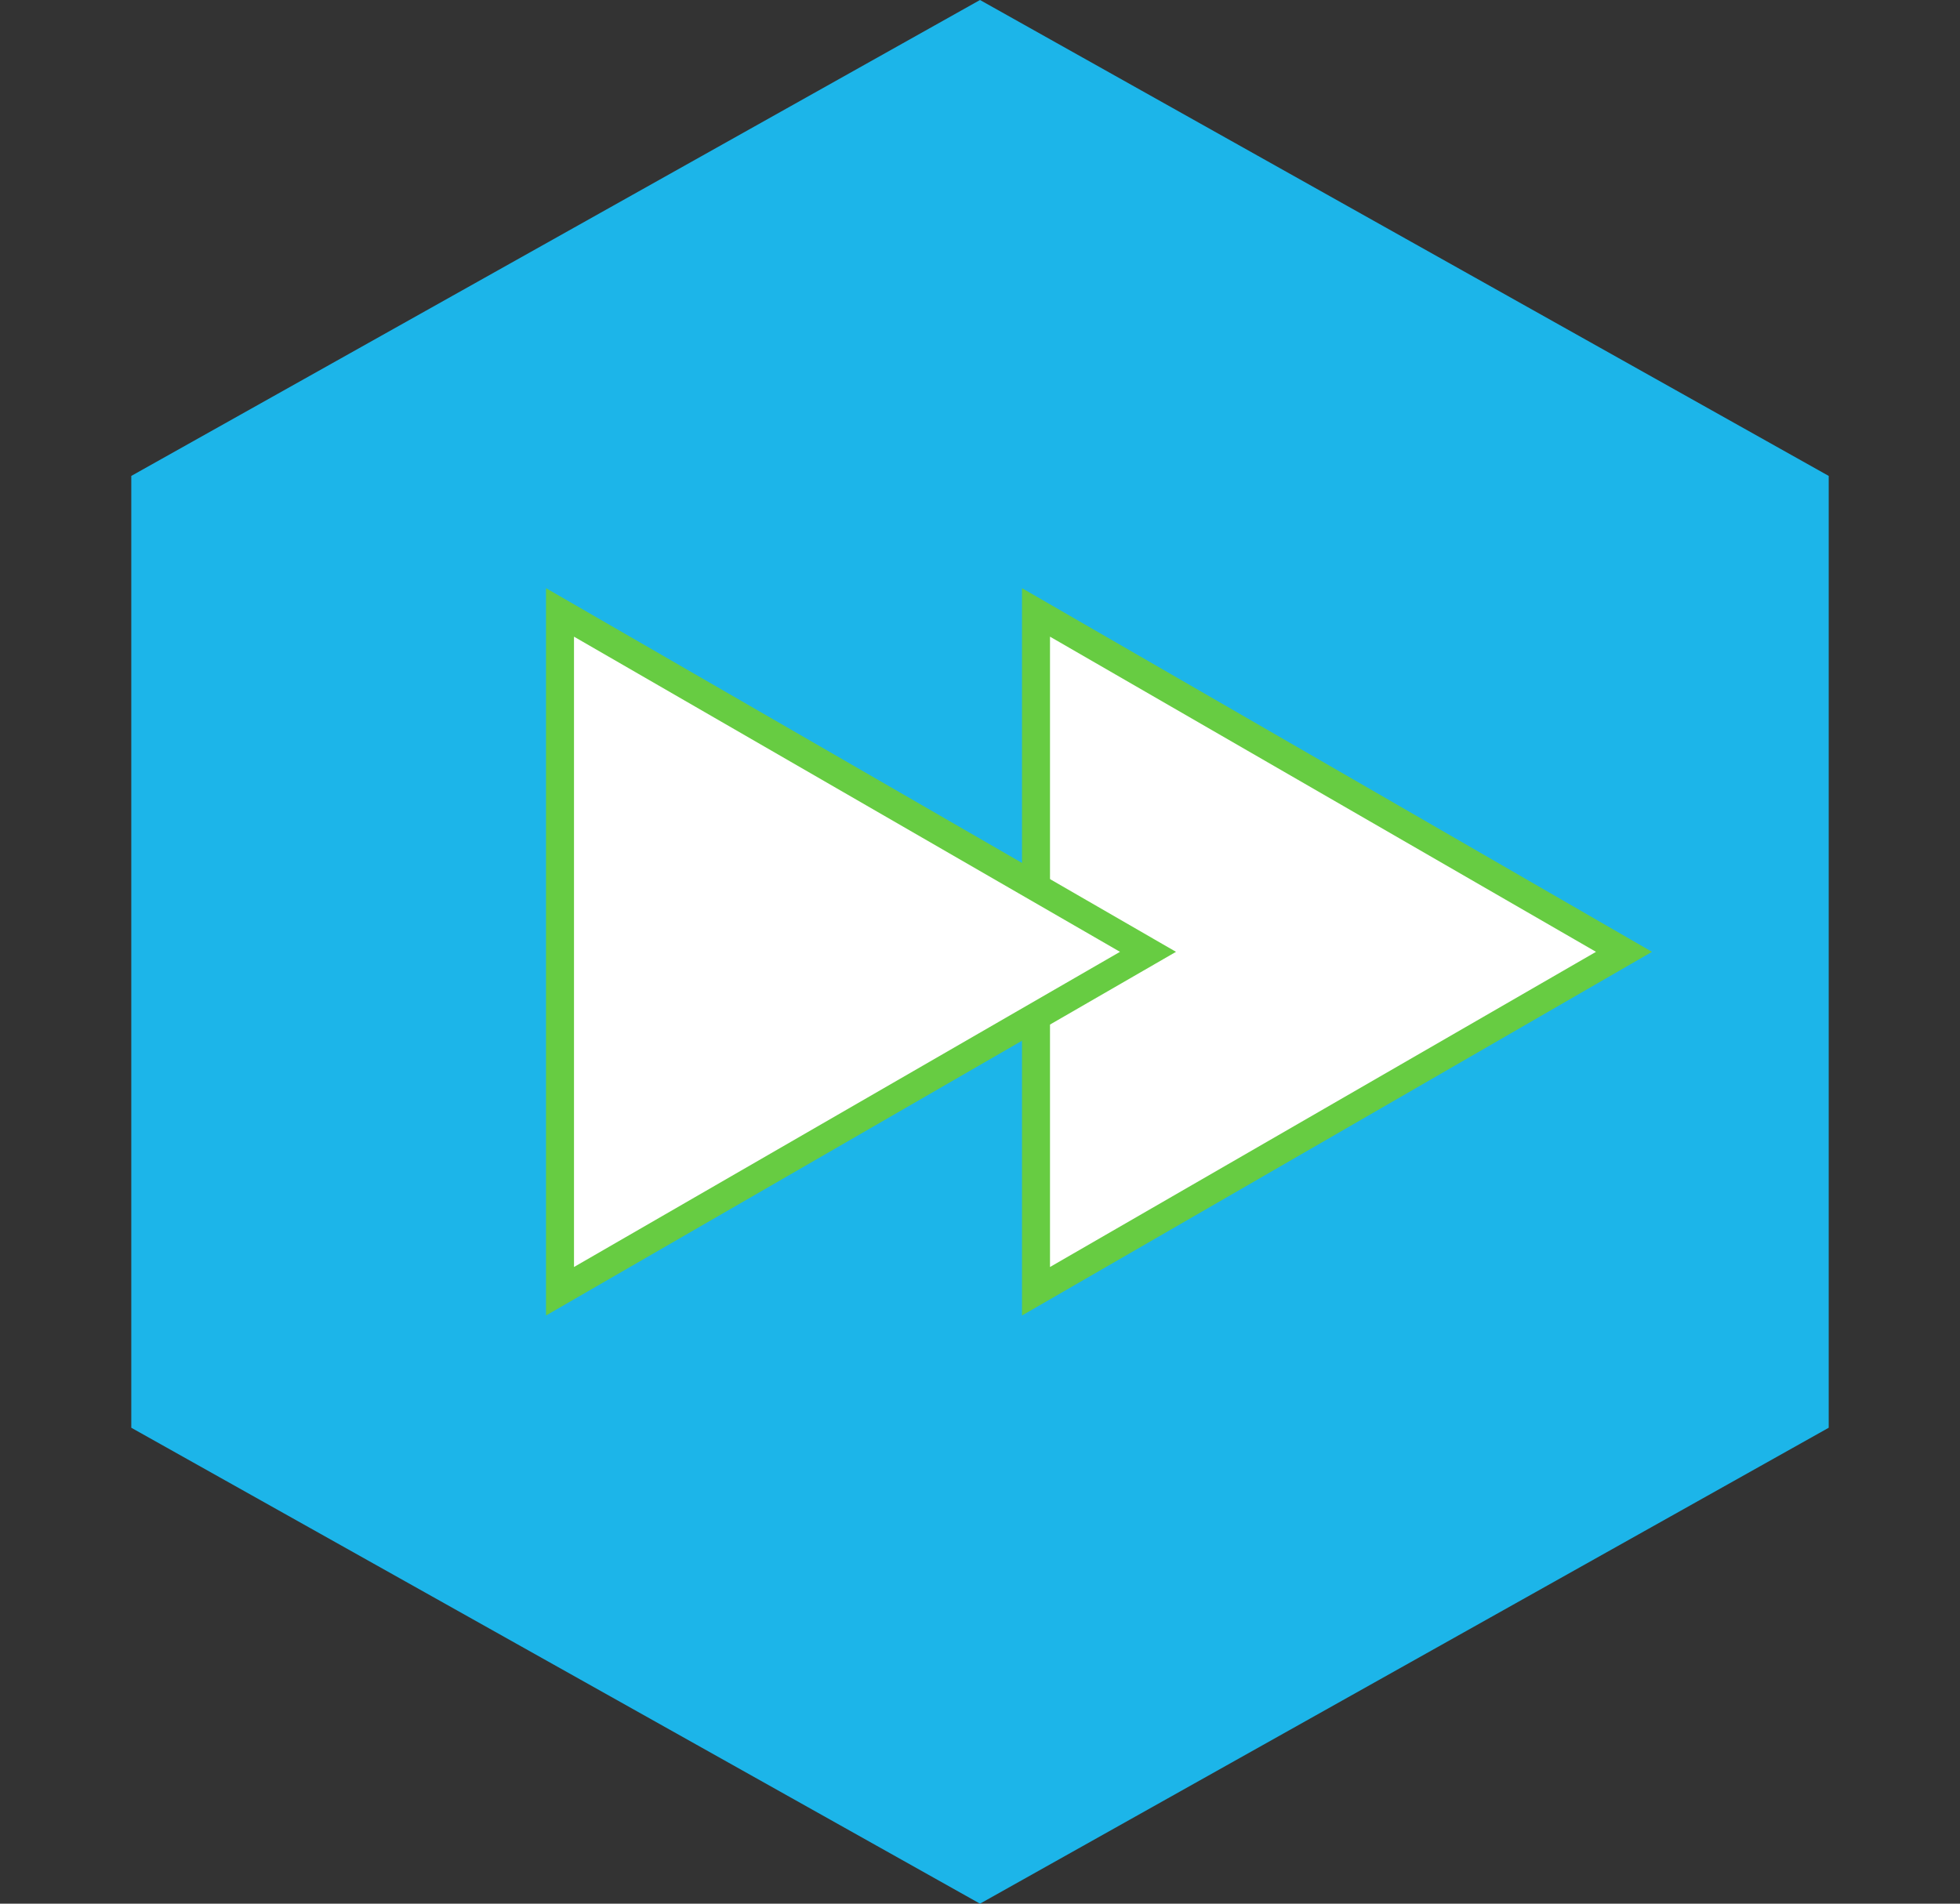 <svg width="70" height="68" viewBox="0 0 70 68" fill="none" xmlns="http://www.w3.org/2000/svg">
<rect x="0" y="0" width="70" height="68" fill="#333333" stroke="none"/>
<path d="M35 0L65.311 17V51L35 68L4.689 51V17L35 0Z" fill="#1CB5E9"/>
<path d="M37 21.876L58 34L37 46.124V21.876Z" fill="white"/>
<path d="M37 21.876L58 34L37 46.124V21.876Z" fill="white"/>
<path d="M37 21.876L58 34L37 46.124V21.876Z" fill="white"/>
<path d="M37 21.876L58 34L37 46.124V21.876Z" stroke="#67CC42"/>
<path d="M20 21.876L41 34L20 46.124L20 21.876Z" fill="white"/>
<path d="M20 21.876L41 34L20 46.124L20 21.876Z" fill="white"/>
<path d="M20 21.876L41 34L20 46.124L20 21.876Z" fill="white"/>
<path d="M20 21.876L41 34L20 46.124L20 21.876Z" stroke="#67CC42"/>
</svg>
